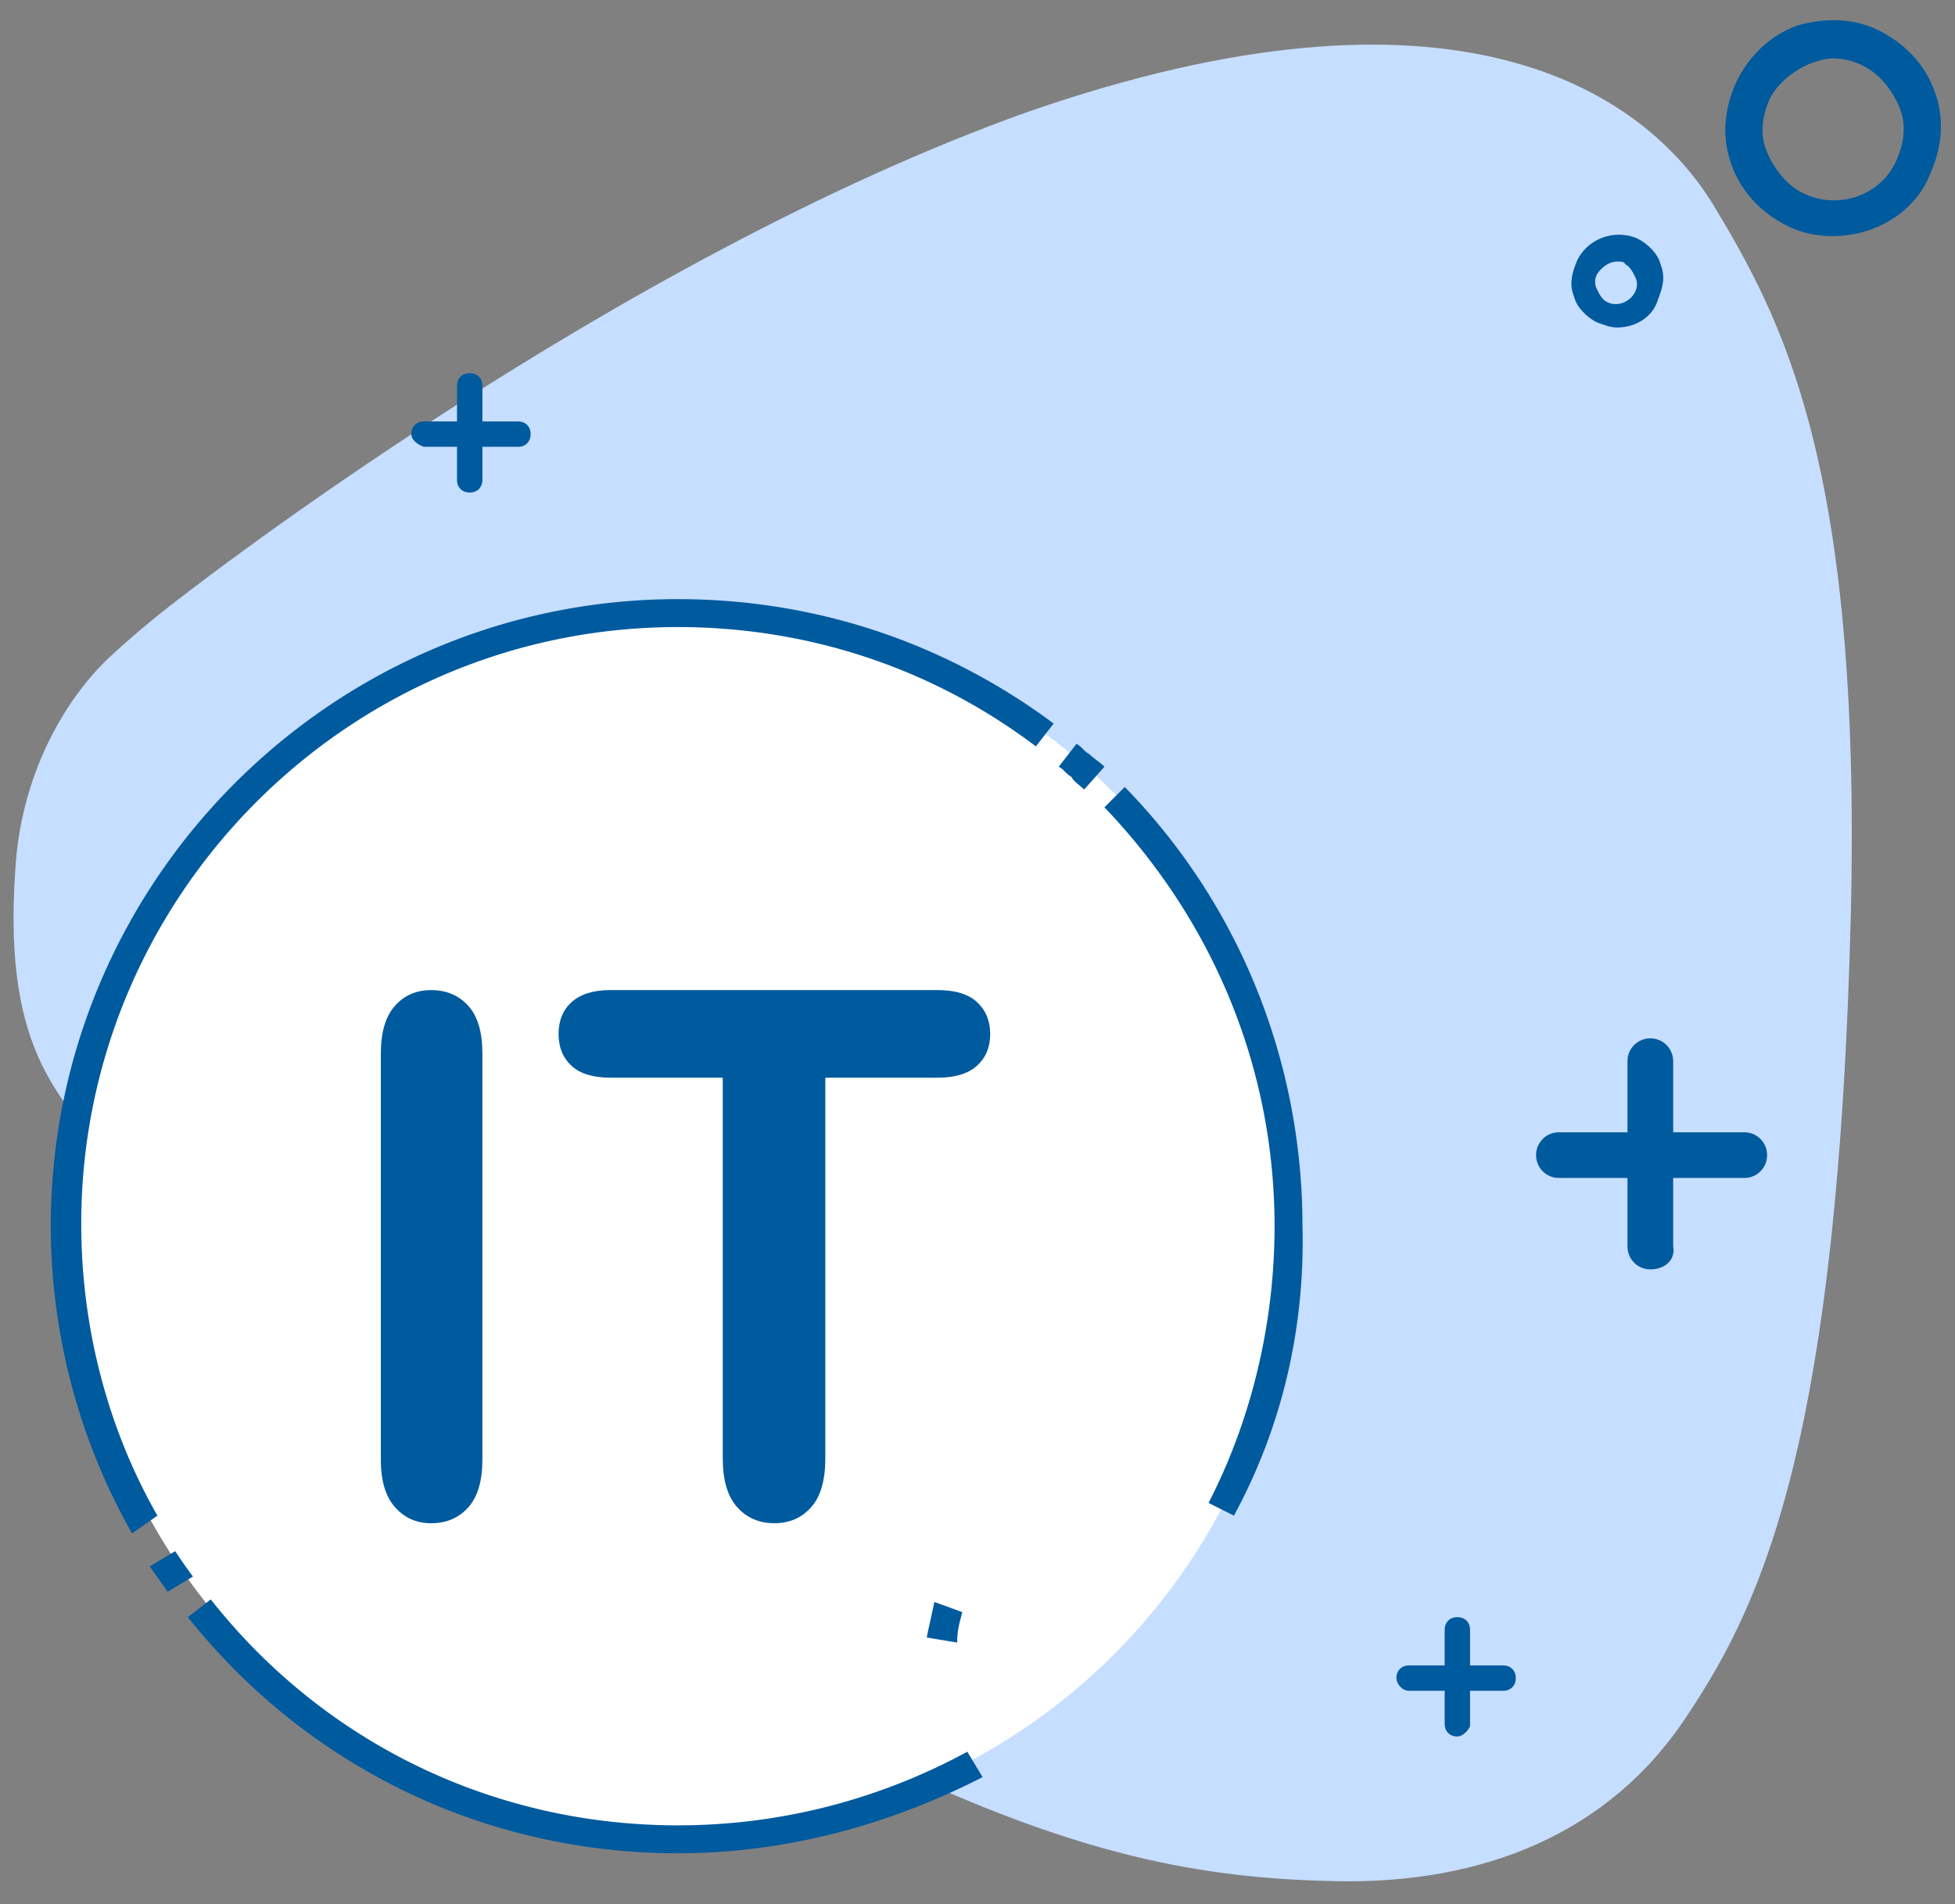 <svg xmlns="http://www.w3.org/2000/svg" viewBox="0 0 77 75">
    <rect x="0" y="0" width="77" height="75" fill="#808080" stroke="none"/>
    <defs/>
    <g transform="translate(.533)" fill-rule="nonzero" fill="none">
        <path d="M6.767 23.4s-1.5 1.1-3 2.5c-1.8 1.7-3.5 4.7-3.7 8.4-.5 7.3 1.9 9 3.9 11.6 0 0 2.5 3.2 5.4 5.6 2.8 2.5 15.6 13.2 24 17.5 8.5 4.2 13.6 5 18.8 5.1 5.6.1 10.7-1.8 13.8-6.6 3-4.5 5.9-11 6.4-31.6.4-17.6-2.7-23.3-5.4-27.8-2.8-4.6-10.3-9.5-27-3.7-16.3 5.8-33.2 19-33.2 19z"
              fill="#C6DEFF"/>
        <circle fill="#FFF" cx="26.367" cy="48.2" r="24"/>
        <g fill="#005A9E">
            <path d="M71.667 9.3c-.6 0-1.2-.1-1.8-.4-1-.5-1.8-1.3-2.2-2.4-.4-1.1-.3-2.2.2-3.3.5-1 1.3-1.8 2.4-2.2 1.1-.3 2.2-.3 3.2.2s1.8 1.3 2.2 2.4c.4 1.1.3 2.2-.2 3.3-.6 1.5-2.2 2.4-3.8 2.4zm0-7c-.3 0-.6.1-.9.2-.7.3-1.3.8-1.6 1.4-.3.7-.4 1.4-.1 2.1.3.7.8 1.3 1.4 1.6 1.4.7 3.1.1 3.7-1.3.3-.7.4-1.4.1-2.1-.3-.7-.8-1.3-1.4-1.6-.4-.2-.8-.3-1.2-.3zM63.167 12.9c-.3 0-.5-.1-.8-.2-.4-.2-.8-.6-.9-1-.2-.5-.1-.9.1-1.4.4-.9 1.5-1.3 2.4-.9.4.2.8.6.9 1 .2.5.1.9-.1 1.4-.2.7-.9 1.1-1.6 1.1zm0-2.6c-.3 0-.6.2-.8.5-.1.2-.1.4 0 .6.1.2.2.4.4.5.4.2.9 0 1.1-.4.1-.2.1-.4 0-.6-.1-.2-.2-.4-.4-.5 0-.1-.2-.1-.3-.1z"/>
        </g>
        <g fill="#005A9E">
            <path d="M64.467 50c-.5 0-.9-.4-.9-.9v-7.3c0-.5.4-.9.9-.9s.9.4.9.9v7.3c.1.5-.3.9-.9.9z"/>
            <path d="M59.967 45.5c0-.5.4-.9.9-.9h7.3c.5 0 .9.4.9.9s-.4.9-.9.9h-7.3c-.5 0-.9-.4-.9-.9z"/>
        </g>
        <g fill="#005A9E">
            <path d="M17.967 19.4c-.3 0-.5-.2-.5-.5v-3.7c0-.3.2-.5.5-.5s.5.2.5.5v3.7c0 .3-.2.5-.5.5z"/>
            <path d="M15.667 17.1c0-.3.2-.5.5-.5h3.7c.3 0 .5.2.5.5s-.2.5-.5.5h-3.7c-.3-.1-.5-.3-.5-.5z"/>
        </g>
        <g fill="#005A9E">
            <path d="M56.867 68.4c-.3 0-.5-.2-.5-.5v-3.7c0-.3.2-.5.5-.5s.5.2.5.5V68c-.1.2-.3.4-.5.4z"/>
            <path d="M54.467 66.1c0-.3.2-.5.5-.5h3.7c.3 0 .5.2.5.5s-.2.5-.5.5h-3.7c-.3 0-.5-.3-.5-.5z"/>
        </g>
        <path d="M48.067 59.7l-1-.5c1.7-3.3 2.6-7.1 2.6-10.9 0-6.2-2.4-12-6.7-16.5l.8-.8c4.5 4.6 7 10.8 7 17.3.1 4-.8 7.9-2.7 11.4zM42.167 31.1c-.2-.2-.4-.3-.5-.5-.2-.1-.3-.3-.5-.4l.7-.9c.2.1.3.3.5.4.2.2.4.3.6.5l-.8.9zM4.667 60.4a24.6 24.6 0 01-3.2-12.1c0-13.6 11.1-24.7 24.7-24.7 5.4 0 10.5 1.7 14.8 4.9l-.7.9c-4.1-3.1-9-4.7-14.1-4.7-13 0-23.5 10.6-23.5 23.5 0 4 1 8 3 11.5l-1 .7zM6.067 62.7c-.2-.3-.5-.7-.7-1l1-.6c.2.3.4.6.7 1l-1 .6zM26.167 73c-7.6 0-14.6-3.4-19.3-9.3l.9-.7c4.5 5.7 11.2 8.9 18.4 8.9 4 0 7.9-1 11.4-2.9l.6 1c-3.7 1.9-7.8 3-12 3zM37.167 64.7l-1.2-.2c.1-.5.2-.9.3-1.4l1.1.4c-.1.4-.2.7-.2 1.2z"
              fill="#005A9E"/>
        <path d="M14.467 57.493v-16c0-.83.184-1.454.552-1.87.368-.415.844-.623 1.428-.623.601 0 1.088.205 1.461.616.373.411.559 1.037.559 1.877v16c0 .84-.186 1.468-.559 1.884-.373.415-.86.623-1.461.623-.575 0-1.049-.21-1.421-.63-.373-.42-.56-1.046-.56-1.877zM36.393 42.45h-4.42v15c0 .864-.187 1.504-.56 1.922-.373.418-.855.627-1.446.627-.6 0-1.09-.211-1.467-.634-.377-.422-.566-1.06-.566-1.915v-15h-4.42c-.692 0-1.206-.158-1.542-.472-.337-.315-.505-.73-.505-1.247 0-.535.175-.957.525-1.267.35-.31.857-.465 1.521-.465h12.88c.7 0 1.221.16 1.562.479.341.32.512.737.512 1.253 0 .517-.173.932-.519 1.247-.345.314-.864.472-1.555.472z"
              fill="#005A9E"/>
    </g>
</svg>
